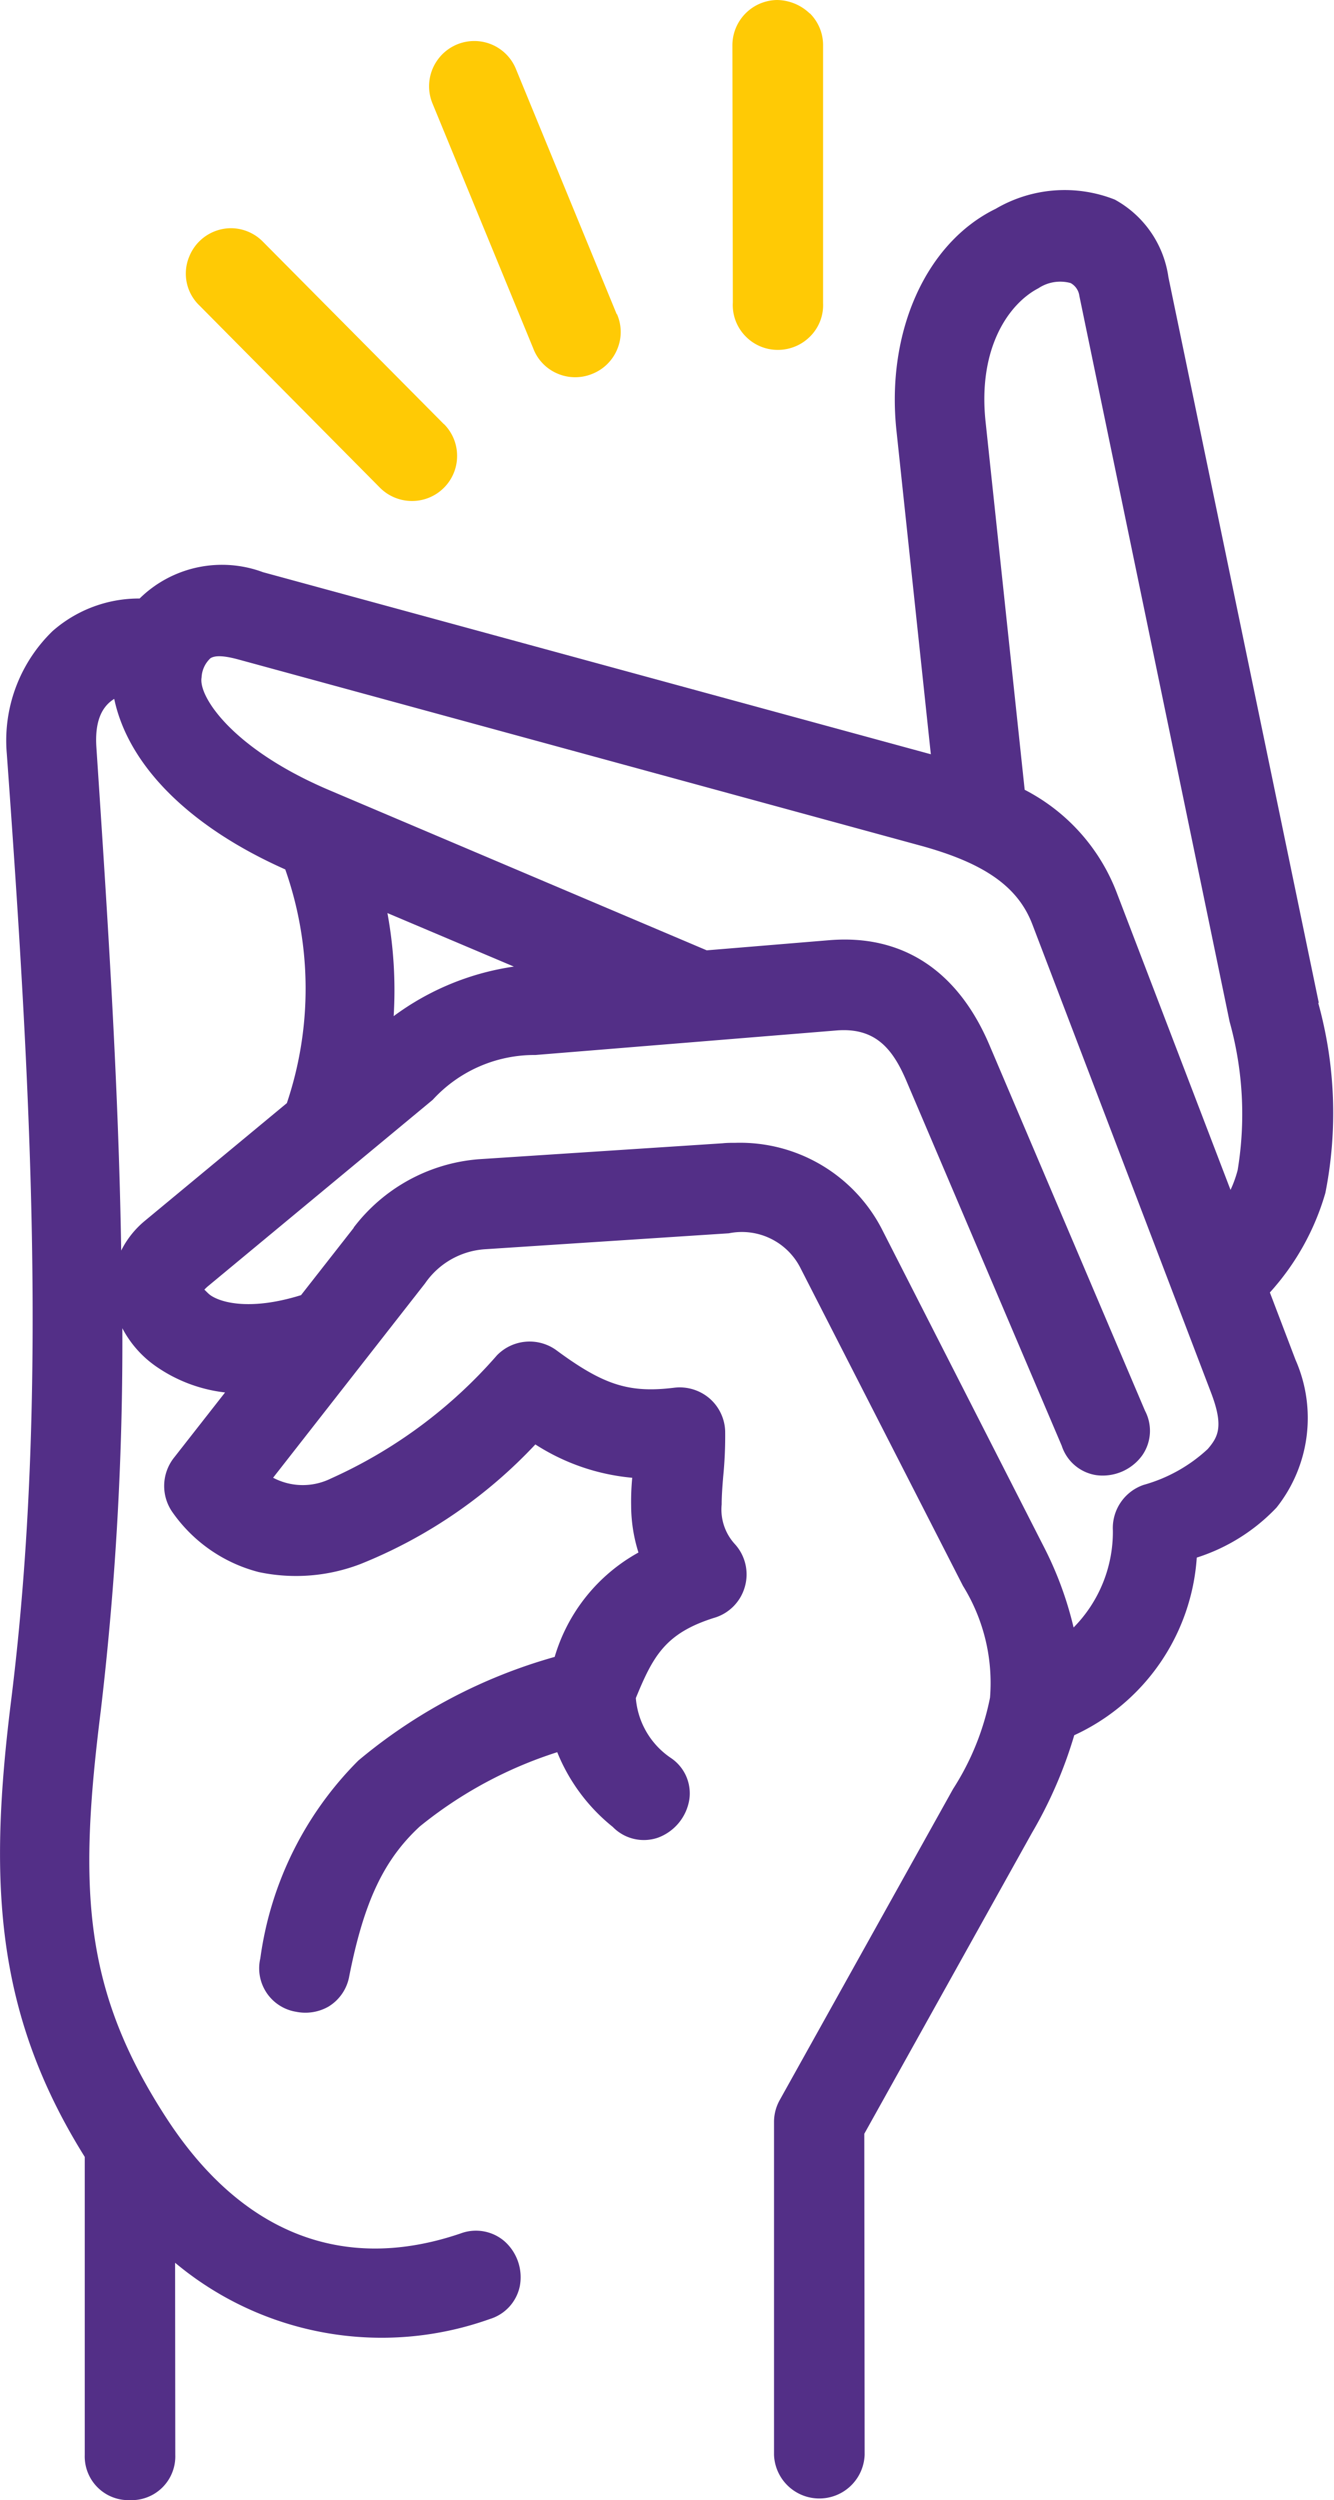 <svg xmlns="http://www.w3.org/2000/svg" width="42.687" height="80" viewBox="0 0 42.687 80"><defs><style>.a{fill:#532f87;}.b{fill:#ffca05;}</style></defs><g transform="translate(-142 437.792)"><g transform="translate(142 -431.72)"><path class="a" d="M-230.409-142.034l-4.811-23.214a3.366,3.366,0,0,0-1.716-2.485,4.361,4.361,0,0,0-3.811.294c-2.235,1.09-3.512,3.943-3.176,7.1l1.1,10.354-21.371-5.826a3.759,3.759,0,0,0-3.947.842,4.187,4.187,0,0,0-2.783,1.04,4.872,4.872,0,0,0-1.468,3.918c.757,10.463,1.338,20.652.143,30.272-.717,5.733-.561,9.975,2.352,14.636l0,9.535a1.4,1.4,0,0,0,1.448,1.448A1.4,1.4,0,0,0-267-95.568l-.006-6.148a10.3,10.3,0,0,0,10.073,1.8,1.392,1.392,0,0,0,.958-1.054,1.539,1.539,0,0,0-.491-1.434,1.4,1.4,0,0,0-1.406-.249c-3.736,1.273-6.983.013-9.379-3.643-2.708-4.144-2.847-7.383-2.134-13.076a100.763,100.763,0,0,0,.691-12.247,3.407,3.407,0,0,0,1.013,1.175,4.821,4.821,0,0,0,2.274.88l-1.644,2.1a1.461,1.461,0,0,0-.029,1.747,4.847,4.847,0,0,0,2.748,1.9,5.745,5.745,0,0,0,3.271-.262,15.637,15.637,0,0,0,5.583-3.822,6.848,6.848,0,0,0,3.1,1.067,8.055,8.055,0,0,0-.035.892,5.038,5.038,0,0,0,.234,1.5,5.632,5.632,0,0,0-2.681,3.34,16.888,16.888,0,0,0-6.283,3.317,11.046,11.046,0,0,0-3.136,6.33,1.408,1.408,0,0,0,1.144,1.708,1.491,1.491,0,0,0,1.04-.167,1.427,1.427,0,0,0,.663-.978c.47-2.372,1.1-3.714,2.254-4.783a13.451,13.451,0,0,1,4.4-2.378,5.89,5.89,0,0,0,1.776,2.39,1.387,1.387,0,0,0,1.44.348,1.565,1.565,0,0,0,1.012-1.231,1.363,1.363,0,0,0-.594-1.324,2.559,2.559,0,0,1-1.119-1.914c.55-1.339.942-2.071,2.487-2.562a1.443,1.443,0,0,0,1-.994,1.44,1.44,0,0,0-.312-1.365,1.638,1.638,0,0,1-.428-1.276c0-.27.022-.569.049-.893a13.244,13.244,0,0,0,.063-1.445,1.45,1.45,0,0,0-.5-1.054,1.467,1.467,0,0,0-1.119-.344c-1.447.18-2.264-.076-3.785-1.2a1.458,1.458,0,0,0-1.9.166,15.413,15.413,0,0,1-5.313,3.941,2.032,2.032,0,0,1-1.849-.025l4.864-6.221a2.527,2.527,0,0,1,1.906-1.09l7.815-.511a2.1,2.1,0,0,1,2.3,1.131l5.19,10.151a5.894,5.894,0,0,1,.866,3.576,8.427,8.427,0,0,1-1.181,2.92l-5.55,9.96a1.441,1.441,0,0,0-.181.7l0,10.649a1.451,1.451,0,0,0,2.9,0l-.011-10.273,5.365-9.629a14.037,14.037,0,0,0,1.353-3.124,6.758,6.758,0,0,0,3.921-5.684,6.039,6.039,0,0,0,2.552-1.6,4.611,4.611,0,0,0,.608-4.727l-.821-2.156a8.06,8.06,0,0,0,1.776-3.185,13.183,13.183,0,0,0-.228-6.078m-29.789-2.879,4.05,1.714a8.507,8.507,0,0,0-3.847,1.586,13.638,13.638,0,0,0-.2-3.3m-1.074,10.068-1.69,2.159c-1.708.533-2.677.208-2.956-.043-.077-.071-.117-.118-.138-.131a1.2,1.2,0,0,1,.142-.133l7.166-5.943a4.406,4.406,0,0,1,3.287-1.434l9.631-.785c1.224-.1,1.788.562,2.229,1.59l4.981,11.7a1.381,1.381,0,0,0,1.117.941,1.564,1.564,0,0,0,1.448-.62,1.373,1.373,0,0,0,.1-1.441l-4.985-11.718c-1.014-2.375-2.785-3.535-5.124-3.34l-3.916.324-12.071-5.122c-3.1-1.315-4.2-3-4.094-3.607a.9.9,0,0,1,.282-.616c.155-.1.446-.085.914.043l21.8,5.949c2.055.561,3.128,1.315,3.589,2.523l5.711,14.967c.421,1.094.234,1.432-.1,1.821a4.968,4.968,0,0,1-2.052,1.147,1.461,1.461,0,0,0-.983,1.463,4.357,4.357,0,0,1-1.257,3.1,11.338,11.338,0,0,0-.982-2.641l-5.173-10.146a5.108,5.108,0,0,0-4.661-2.722c-.138,0-.277,0-.417.015l-7.814.511a5.576,5.576,0,0,0-3.992,2.189m21.474-14.01-1.252-11.785c-.25-2.368.754-3.777,1.689-4.263a1.263,1.263,0,0,1,1.032-.168.548.548,0,0,1,.281.412l4.808,23.225a11.023,11.023,0,0,1,.257,4.748,3.734,3.734,0,0,1-.228.633l-3.645-9.521a6.181,6.181,0,0,0-2.94-3.281m-28.913,14.743c-.085-5.39-.443-10.8-.794-16.108-.059-.9.22-1.327.571-1.545.449,2.134,2.407,4.094,5.473,5.457a11.484,11.484,0,0,1,.051,7.478l-4.547,3.769a2.932,2.932,0,0,0-.754.949" transform="translate(272.609 168.048)"/></g><g transform="translate(155.728 -436.48)"><path class="b" d="M-32.8-47.716l-3.214-7.82a1.44,1.44,0,0,0-1.352-.919h0a1.446,1.446,0,0,0-1.2.656,1.443,1.443,0,0,0-.123,1.354l3.216,7.818a1.421,1.421,0,0,0,.769.81,1.442,1.442,0,0,0,.576.121,1.453,1.453,0,0,0,.552-.11,1.437,1.437,0,0,0,.8-.8,1.424,1.424,0,0,0-.015-1.111" transform="translate(38.805 56.455)"/></g><g transform="translate(165.429 -437.792)"><path class="b" d="M-13.552-2.35A1.54,1.54,0,0,0-14.6-2.781h0a1.451,1.451,0,0,0-1.427,1.467l.014,8.208a1.428,1.428,0,0,0,.392,1.07,1.434,1.434,0,0,0,1.052.451,1.452,1.452,0,0,0,1.05-.451,1.413,1.413,0,0,0,.394-1.047V-1.308a1.434,1.434,0,0,0-.42-1.043" transform="translate(16.034 2.781)"/></g><g transform="translate(147.943 -430.49)"><path class="b" d="M-45.1-34.222l-5.77-5.817A1.443,1.443,0,0,0-51.9-40.49H-51.9a1.445,1.445,0,0,0-1.346.907,1.412,1.412,0,0,0,.327,1.568l5.769,5.823a1.447,1.447,0,0,0,1.031.431,1.439,1.439,0,0,0,1.014-.415,1.437,1.437,0,0,0,.43-1.022,1.435,1.435,0,0,0-.42-1.024" transform="translate(53.359 40.49)"/></g></g></svg>